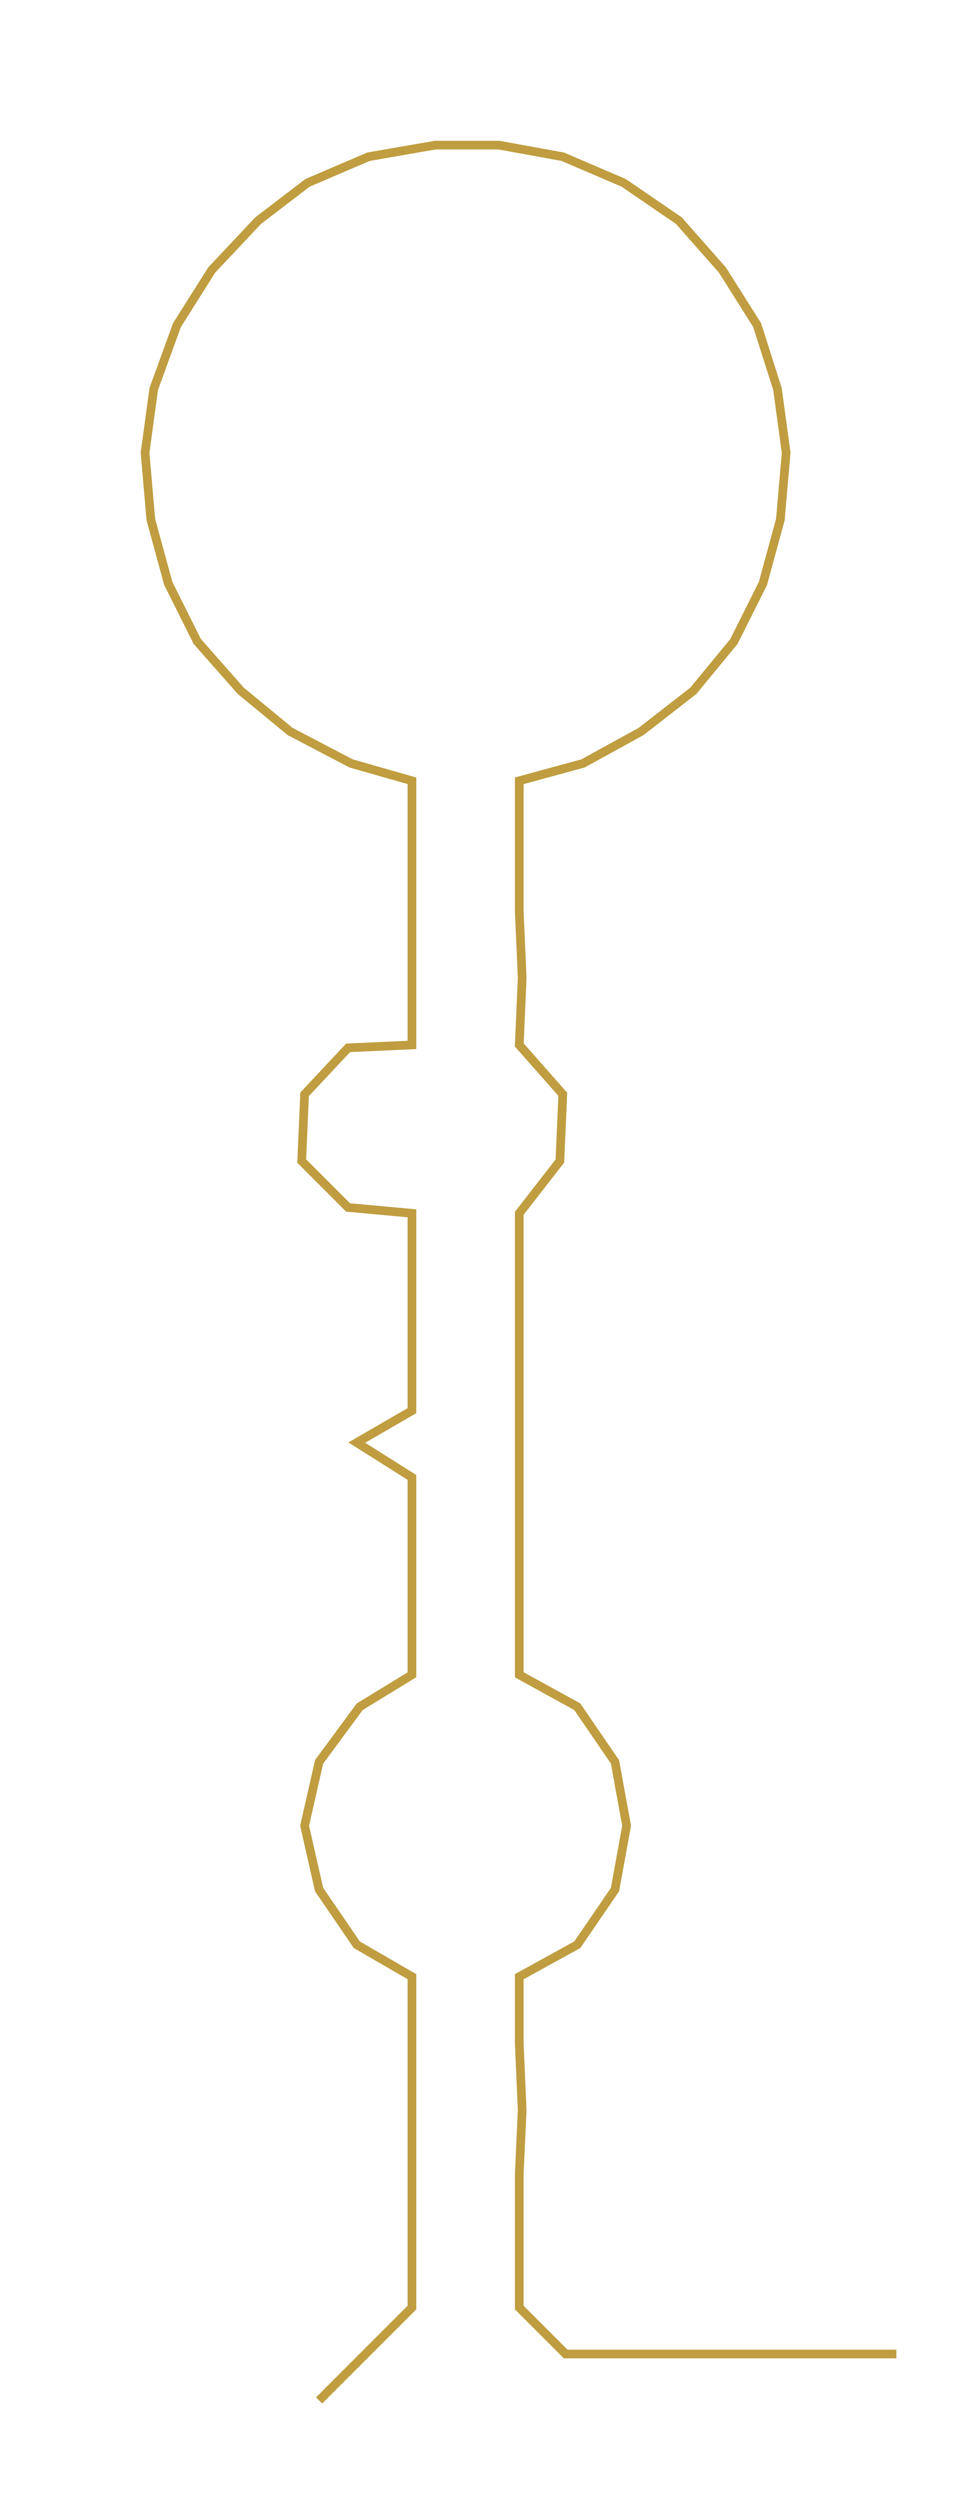 <ns0:svg xmlns:ns0="http://www.w3.org/2000/svg" width="117.187px" height="300px" viewBox="0 0 336.444 861.299"><ns0:path style="stroke:#bf9d40;stroke-width:3px;fill:none;" d="M110 827 L110 827 L126 811 L142 795 L142 772 L142 749 L142 727 L142 704 L142 681 L123 670 L110 651 L105 629 L110 607 L124 588 L142 577 L142 554 L142 531 L142 509 L123 497 L142 486 L142 463 L142 440 L142 418 L120 416 L104 400 L105 377 L120 361 L142 360 L142 337 L142 314 L142 292 L142 269 L121 263 L100 252 L83 238 L68 221 L58 201 L52 179 L50 156 L53 134 L61 112 L73 93 L89 76 L106 63 L127 54 L150 50 L172 50 L194 54 L215 63 L234 76 L249 93 L261 112 L268 134 L271 156 L269 179 L263 201 L253 221 L239 238 L221 252 L201 263 L179 269 L179 292 L179 314 L180 337 L179 360 L194 377 L193 400 L179 418 L179 440 L179 463 L179 486 L179 509 L179 531 L179 554 L179 577 L199 588 L212 607 L216 629 L212 651 L199 670 L179 681 L179 704 L180 727 L179 749 L179 772 L179 795 L195 811 L218 811 L241 811 L263 811 L286 811 L309 811" /></ns0:svg>